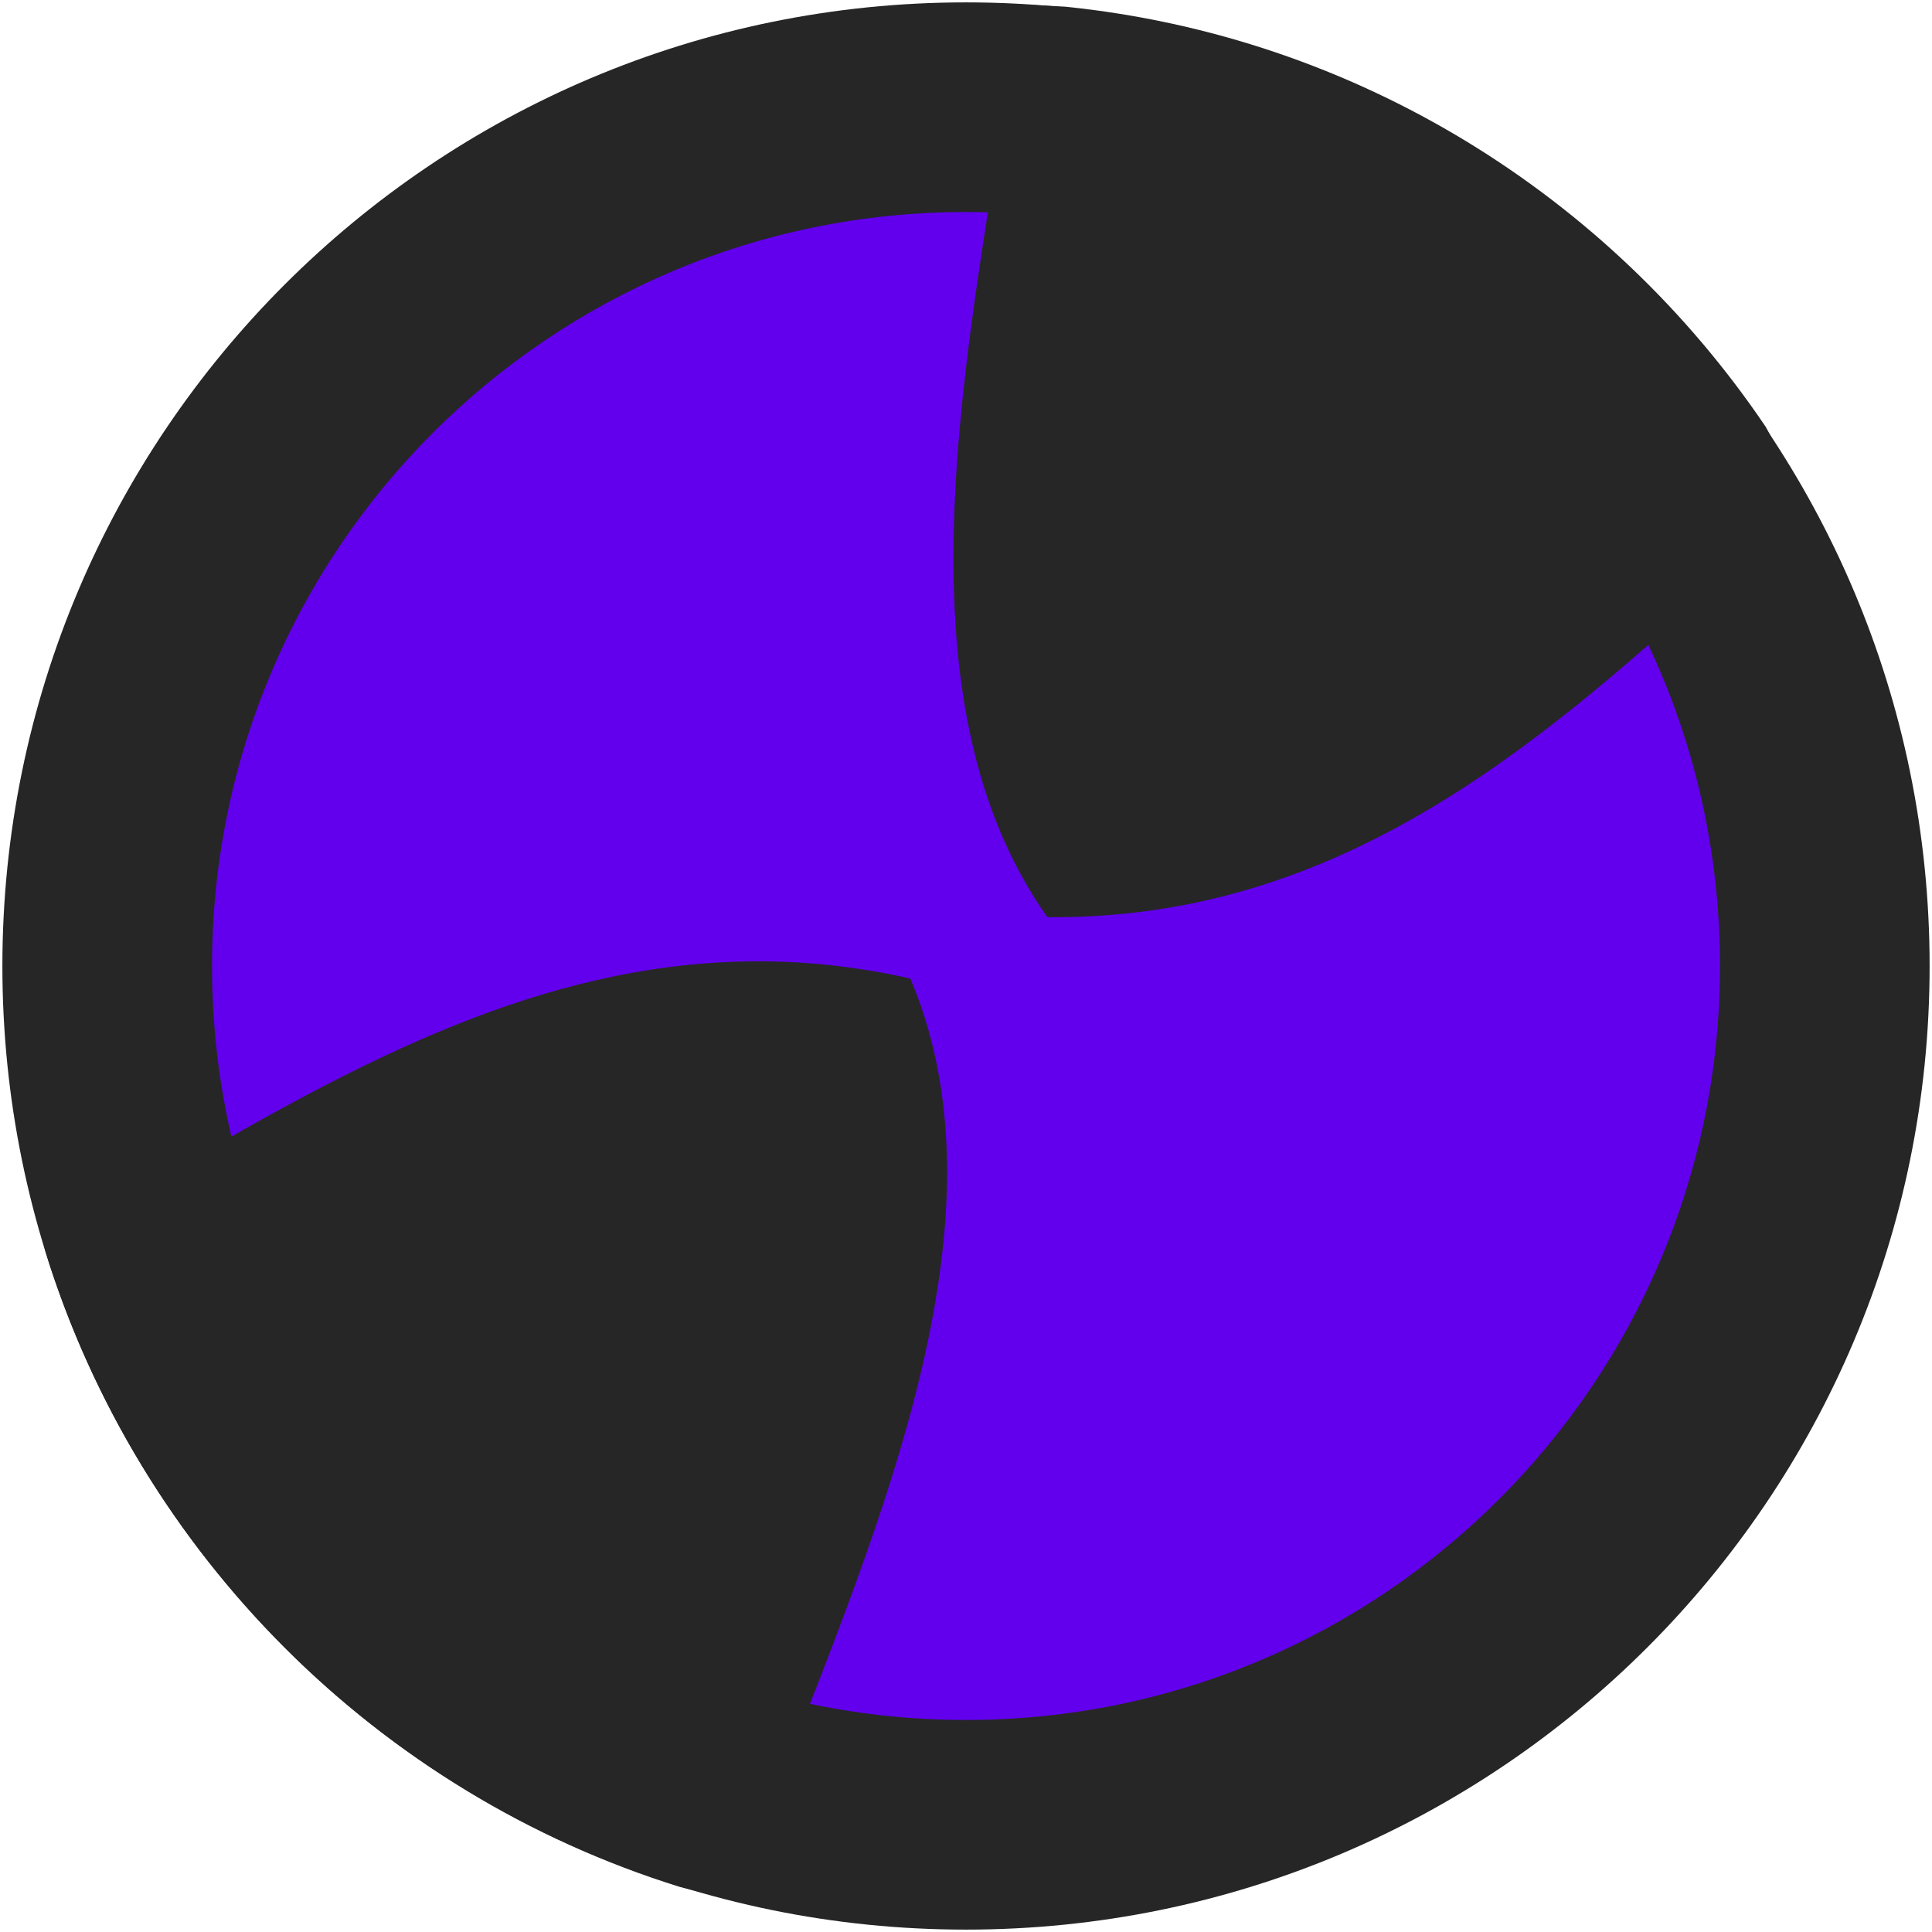 <svg width="811" height="811" xmlns="http://www.w3.org/2000/svg" xmlns:xlink="http://www.w3.org/1999/xlink" overflow="hidden"><defs><clipPath id="clip0"><rect x="214" y="307" width="811" height="811"/></clipPath></defs><g clip-path="url(#clip0)" transform="translate(-214 -307)"><path d="M215 712.5C215 489.101 396.101 308 619.5 308 842.899 308 1024 489.101 1024 712.5 1024 935.899 842.899 1117 619.5 1117 396.101 1117 215 935.899 215 712.5Z" fill="#262626" fill-rule="evenodd"/><path d="M303 712.5C303 537.702 444.702 396 619.5 396 794.298 396 936 537.702 936 712.5 936 887.298 794.298 1029 619.5 1029 444.702 1029 303 887.298 303 712.5Z" fill="#6200EE" fill-rule="evenodd"/><path d="M528.45 710.556C550.291 710.267 572.804 712.477 596.143 717.761 642.797 827.652 572.973 968.934 526.692 1092.66L522.479 1105.01 499.336 1099.06C372.632 1059.63 272.626 959.595 233.216 832.848L232.439 829.828 288.657 797.044C364.457 752.84 441.084 711.712 528.45 710.556Z" fill="#262626" fill-rule="evenodd"/><path d="M642.42 308.857 661.035 309.797C783.46 322.234 889.752 389.265 955.196 486.168L972.227 517.556 937.391 549.441C856.481 623.498 773.292 693.131 653.65 692.005 584.795 594.478 623.136 441.618 642.183 310.898L642.42 308.857Z" fill="#262626" fill-rule="evenodd"/></g></svg>